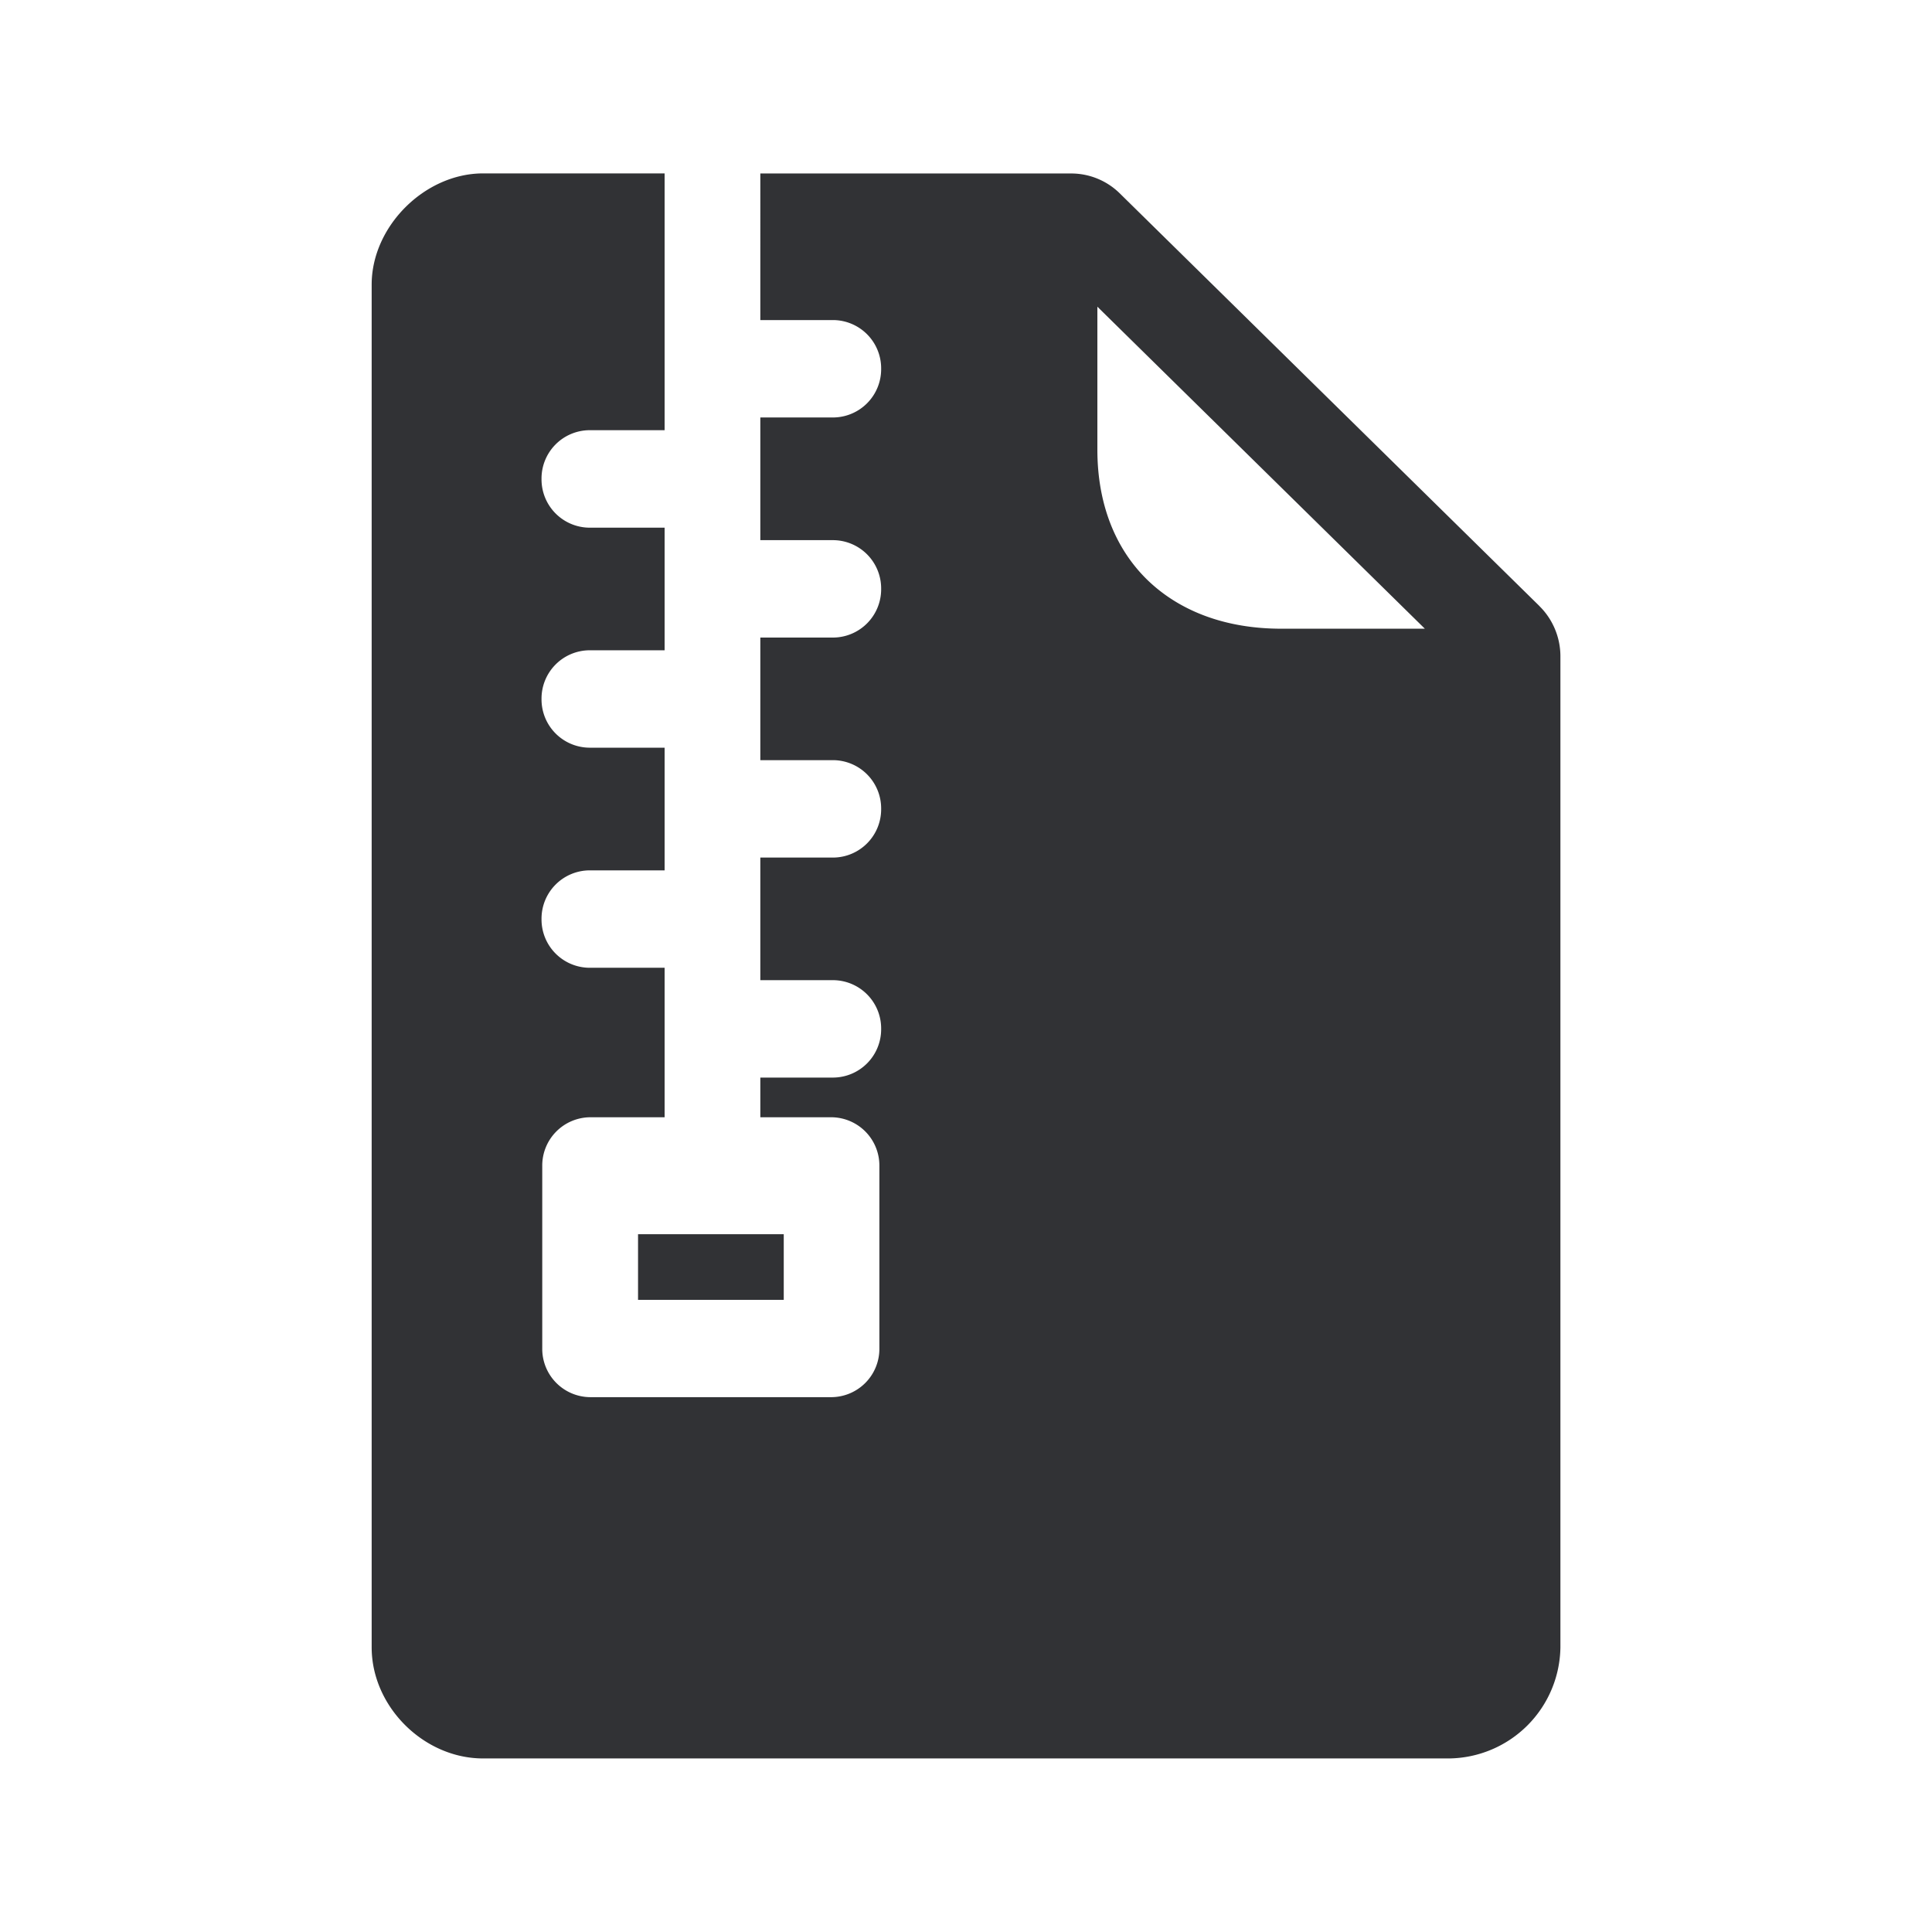 <svg xmlns="http://www.w3.org/2000/svg" width="24" height="24" fill="none"><path fill="#313235" d="M19.124 7.53c.166.163.26.39.26.622v12.311a1.4 1.4 0 0 1-1.383 1.381h-12c-.737 0-1.384-.644-1.384-1.38V3.535c0-.723.659-1.381 1.384-1.381h2.255v3.19h-.935a.6.6 0 0 0-.594.606.6.6 0 0 0 .594.605h.935v1.523h-.935a.6.6 0 0 0-.594.605.6.6 0 0 0 .594.605h.935v1.524h-.935a.6.6 0 0 0-.594.605.6.6 0 0 0 .594.605h.935v1.857H7.33a.6.6 0 0 0-.594.606v2.266a.6.6 0 0 0 .594.605h3a.6.6 0 0 0 .594-.605v-2.266a.6.6 0 0 0-.594-.606h-.885v-.493h.907a.6.6 0 0 0 .594-.604.6.6 0 0 0-.594-.606h-.907v-1.523h.907a.6.6 0 0 0 .594-.605.6.6 0 0 0-.594-.605h-.907V7.92h.907a.6.6 0 0 0 .594-.605.6.6 0 0 0-.594-.605h-.907V5.186h.907a.6.6 0 0 0 .594-.605.6.6 0 0 0-.594-.605h-.907V2.155h3.862a.86.86 0 0 1 .6.244l5.218 5.131Zm-3.21.28H17.7l-4.068-4v1.776c0 .659.213 1.216.614 1.611.409.4.986.613 1.67.613Zm-7.988 7.522v.815h1.81v-.815h-1.81Z"/></svg>